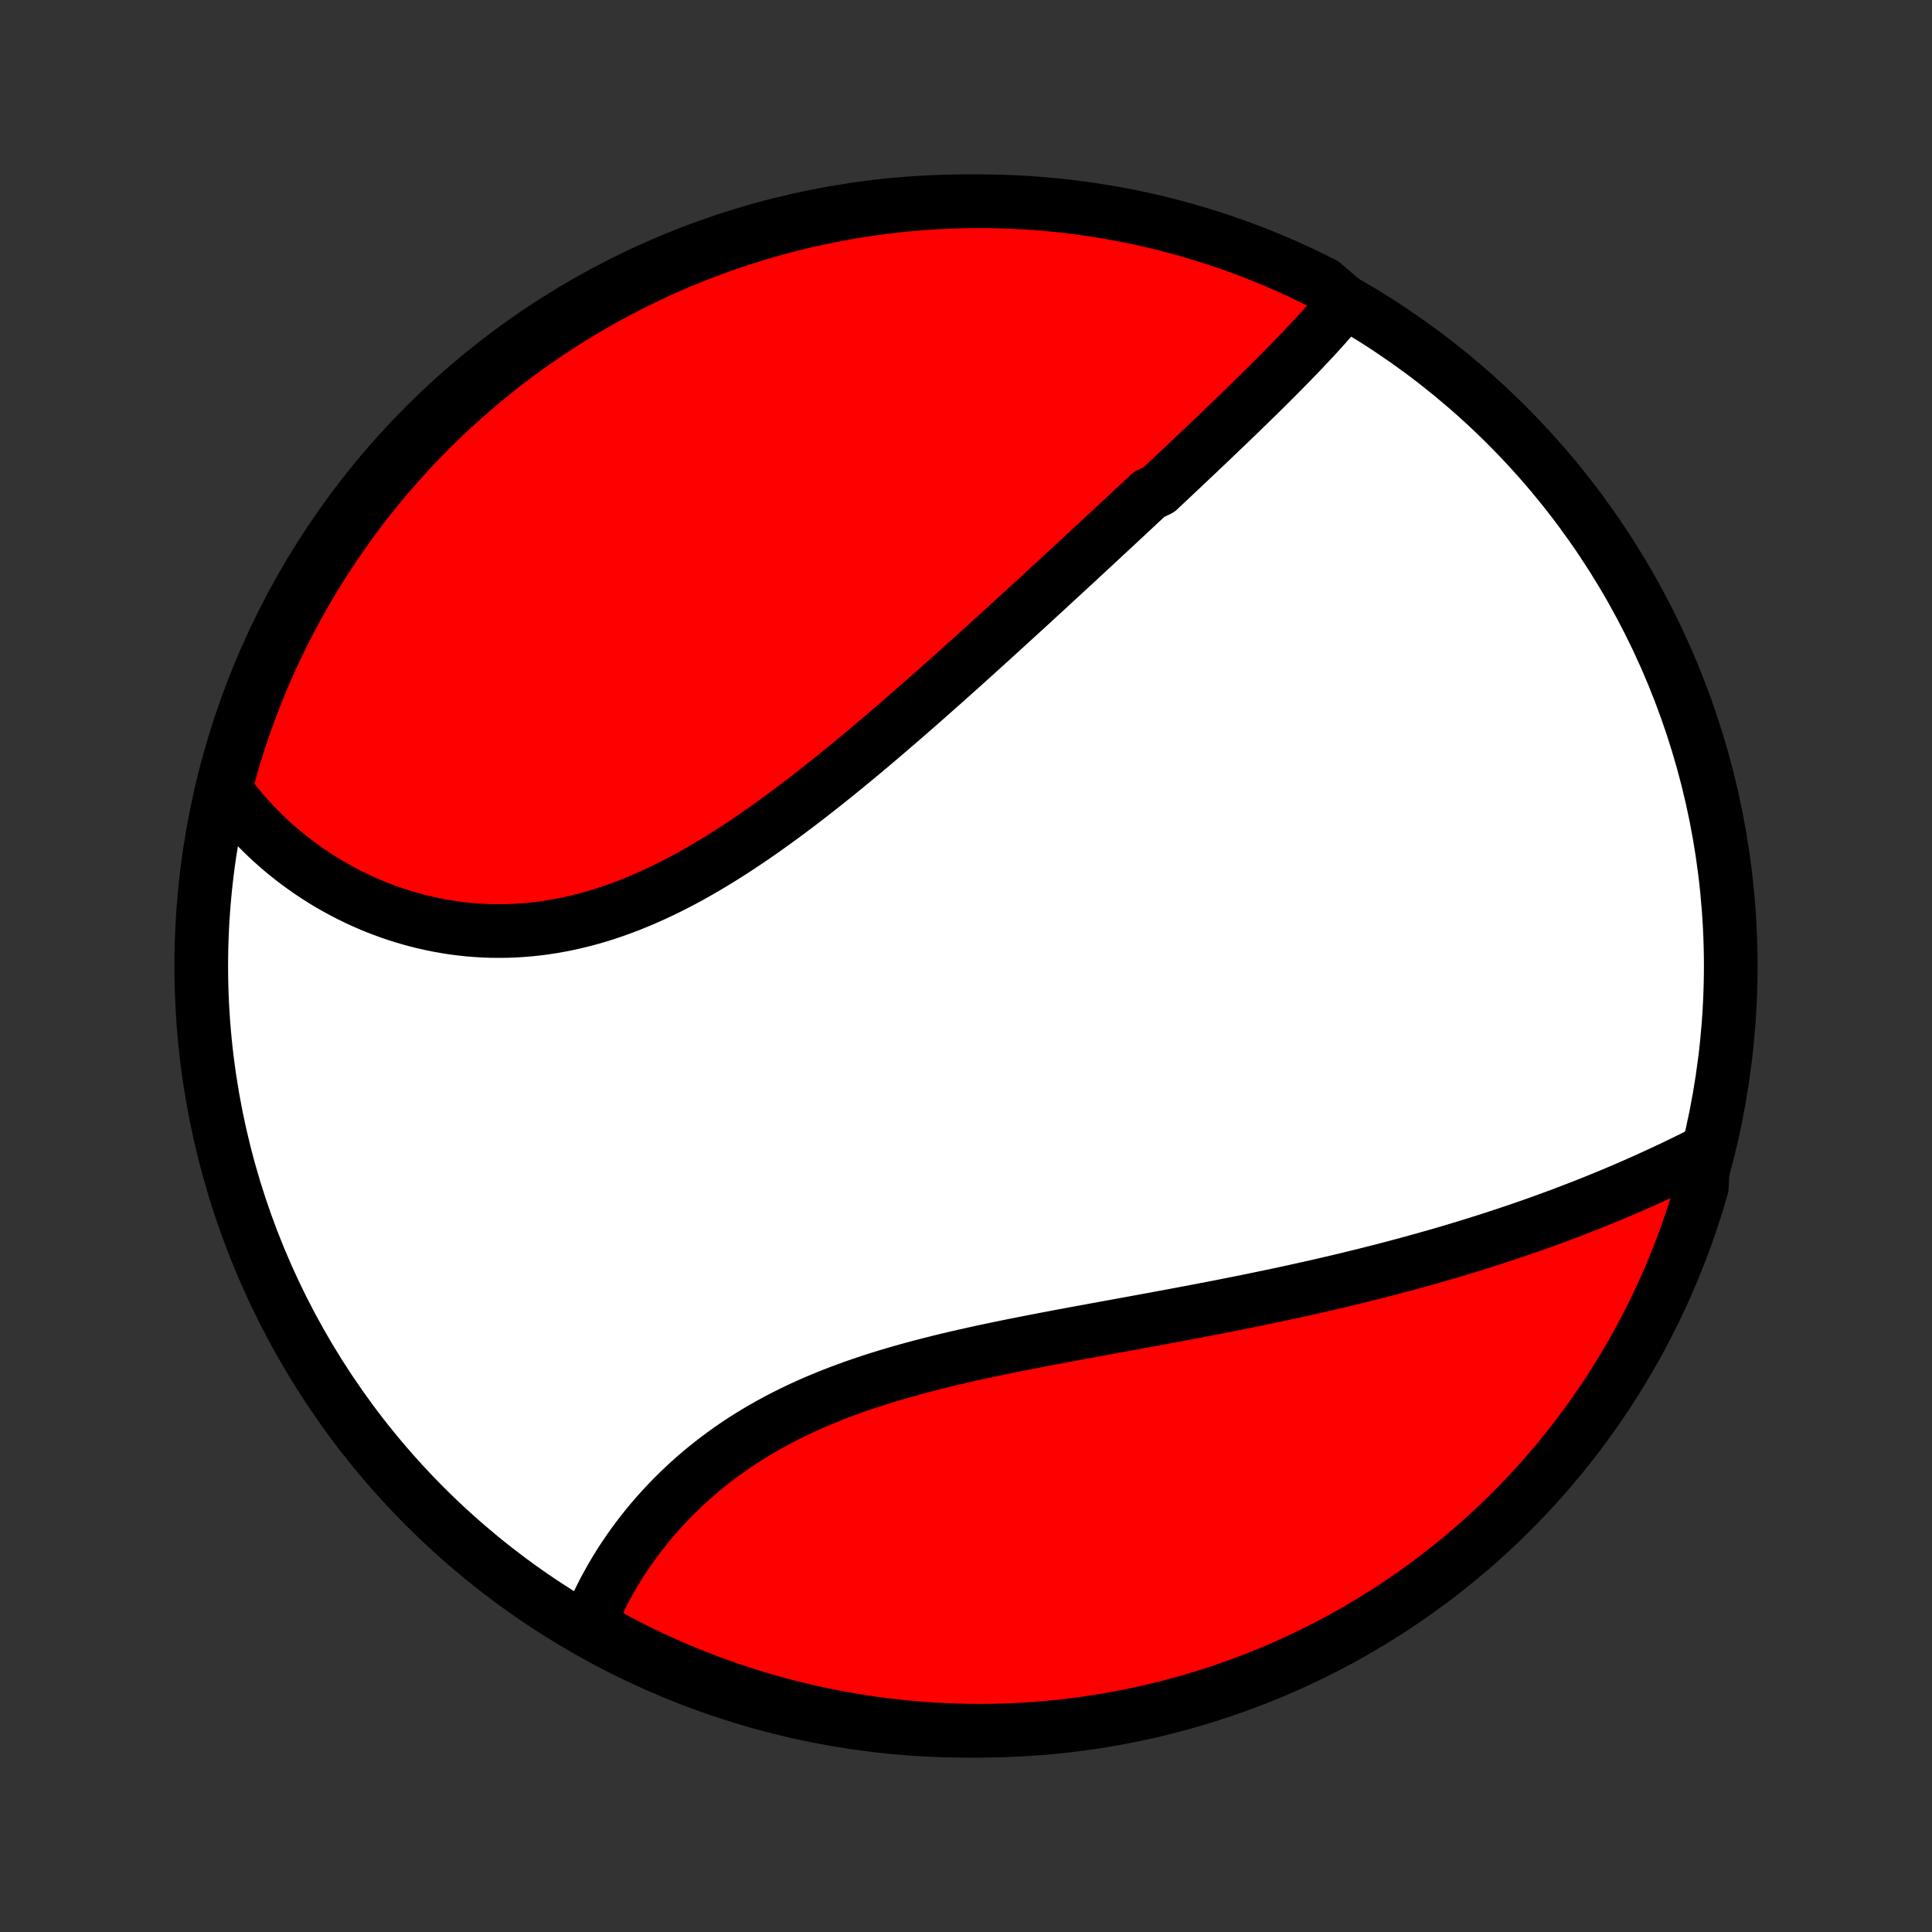 <?xml version="1.0" encoding="utf-8" standalone="no"?>
<!DOCTYPE svg PUBLIC "-//W3C//DTD SVG 1.1//EN"
  "http://www.w3.org/Graphics/SVG/1.1/DTD/svg11.dtd">
<!-- Created with matplotlib (http://matplotlib.org/) -->
<svg height="72pt" version="1.1" viewBox="0 0 72 72" width="72pt" xmlns="http://www.w3.org/2000/svg" xmlns:xlink="http://www.w3.org/1999/xlink">
 <rect x="0" y="0" width="72" height="72" fill="#333333" stroke="none"/>
 <defs>
  <style type="text/css">
*{stroke-linecap:butt;stroke-linejoin:round;}
  </style>
 </defs>
 <g id="figure_1">
  <g id="patch_1">
   <path d="
M0 72
L72 72
L72 0
L0 0
z
" style="fill:none;"/>
  </g>
  <g id="axes_1">
   <g id="PatchCollection_1">
    <defs>
     <path d="
M36 -7.5
C43.558 -7.5 50.808 -10.503 56.153 -15.848
C61.497 -21.192 64.5 -28.442 64.5 -36
C64.5 -43.558 61.497 -50.808 56.153 -56.153
C50.808 -61.497 43.558 -64.5 36 -64.5
C28.442 -64.5 21.192 -61.497 15.848 -56.153
C10.503 -50.808 7.5 -43.558 7.5 -36
C7.5 -28.442 10.503 -21.192 15.848 -15.848
C21.192 -10.503 28.442 -7.5 36 -7.5
z
" id="C0_0_a811fe30f3"/>
     <path d="
M50.124 -60.731
L49.988 -60.566
L49.85 -60.401
L49.71 -60.237
L49.568 -60.074
L49.425 -59.911
L49.279 -59.748
L49.132 -59.586
L48.983 -59.423
L48.832 -59.261
L48.68 -59.1
L48.527 -58.938
L48.373 -58.777
L48.217 -58.616
L48.061 -58.455
L47.903 -58.294
L47.744 -58.133
L47.585 -57.972
L47.424 -57.812
L47.263 -57.651
L47.1 -57.49
L46.937 -57.329
L46.774 -57.169
L46.609 -57.008
L46.444 -56.847
L46.278 -56.686
L46.111 -56.524
L45.944 -56.363
L45.776 -56.201
L45.607 -56.04
L45.438 -55.878
L45.268 -55.715
L45.098 -55.553
L44.927 -55.39
L44.755 -55.227
L44.583 -55.064
L44.41 -54.901
L44.237 -54.737
L44.063 -54.572
L43.888 -54.408
L43.713 -54.243
L43.537 -54.077
L43.361 -53.911
L43.184 -53.745
L42.827 -53.578
L42.648 -53.411
L42.468 -53.243
L42.288 -53.075
L42.107 -52.906
L41.925 -52.736
L41.742 -52.566
L41.559 -52.396
L41.374 -52.224
L41.189 -52.053
L41.004 -51.88
L40.817 -51.707
L40.629 -51.533
L40.441 -51.358
L40.252 -51.183
L40.062 -51.007
L39.87 -50.831
L39.678 -50.653
L39.485 -50.475
L39.291 -50.296
L39.096 -50.116
L38.9 -49.936
L38.703 -49.755
L38.504 -49.572
L38.305 -49.389
L38.105 -49.206
L37.903 -49.021
L37.7 -48.836
L37.496 -48.65
L37.291 -48.463
L37.084 -48.275
L36.877 -48.086
L36.668 -47.897
L36.457 -47.706
L36.246 -47.515
L36.033 -47.323
L35.819 -47.131
L35.603 -46.937
L35.386 -46.743
L35.167 -46.548
L34.947 -46.353
L34.726 -46.157
L34.503 -45.96
L34.279 -45.763
L34.053 -45.565
L33.825 -45.367
L33.597 -45.168
L33.366 -44.969
L33.134 -44.77
L32.901 -44.57
L32.666 -44.37
L32.429 -44.17
L32.191 -43.97
L31.951 -43.77
L31.709 -43.571
L31.466 -43.371
L31.221 -43.172
L30.975 -42.974
L30.727 -42.776
L30.477 -42.579
L30.226 -42.382
L29.974 -42.187
L29.719 -41.993
L29.463 -41.8
L29.205 -41.608
L28.946 -41.419
L28.685 -41.231
L28.423 -41.045
L28.159 -40.861
L27.893 -40.679
L27.627 -40.501
L27.358 -40.324
L27.088 -40.151
L26.817 -39.981
L26.544 -39.815
L26.27 -39.652
L25.994 -39.493
L25.717 -39.338
L25.439 -39.187
L25.159 -39.041
L24.879 -38.9
L24.597 -38.763
L24.314 -38.632
L24.03 -38.505
L23.745 -38.385
L23.46 -38.27
L23.173 -38.161
L22.886 -38.058
L22.599 -37.961
L22.31 -37.87
L22.022 -37.786
L21.733 -37.709
L21.444 -37.638
L21.154 -37.573
L20.865 -37.516
L20.576 -37.465
L20.287 -37.421
L19.999 -37.384
L19.711 -37.354
L19.424 -37.331
L19.138 -37.315
L18.852 -37.305
L18.568 -37.303
L18.285 -37.306
L18.003 -37.317
L17.722 -37.334
L17.444 -37.357
L17.167 -37.387
L16.891 -37.423
L16.618 -37.465
L16.347 -37.513
L16.078 -37.567
L15.812 -37.627
L15.547 -37.692
L15.286 -37.763
L15.027 -37.839
L14.771 -37.92
L14.517 -38.007
L14.267 -38.098
L14.019 -38.194
L13.775 -38.295
L13.533 -38.401
L13.295 -38.511
L13.06 -38.625
L12.829 -38.744
L12.601 -38.866
L12.376 -38.993
L12.154 -39.123
L11.937 -39.258
L11.722 -39.396
L11.512 -39.538
L11.305 -39.683
L11.101 -39.831
L10.901 -39.983
L10.705 -40.139
L10.513 -40.297
L10.324 -40.459
L10.139 -40.624
L9.958 -40.791
L9.781 -40.962
L9.607 -41.136
L9.438 -41.312
L9.272 -41.492
L9.11 -41.674
L8.951 -41.859
L8.797 -42.046
L8.646 -42.236
L8.5 -42.429
L8.357 -42.625
L8.454 -42.823
L8.586 -43.312
L8.726 -43.791
L8.874 -44.269
L9.031 -44.743
L9.196 -45.215
L9.369 -45.685
L9.55 -46.151
L9.74 -46.614
L9.937 -47.074
L10.142 -47.531
L10.355 -47.984
L10.576 -48.433
L10.805 -48.879
L11.041 -49.321
L11.285 -49.758
L11.536 -50.192
L11.795 -50.621
L12.062 -51.046
L12.335 -51.466
L12.616 -51.881
L12.904 -52.292
L13.199 -52.698
L13.501 -53.098
L13.809 -53.493
L14.125 -53.883
L14.447 -54.268
L14.776 -54.647
L15.111 -55.02
L15.452 -55.388
L15.8 -55.749
L16.154 -56.105
L16.514 -56.455
L16.88 -56.798
L17.252 -57.135
L17.629 -57.465
L18.012 -57.789
L18.401 -58.106
L18.795 -58.417
L19.194 -58.721
L19.598 -59.018
L20.008 -59.307
L20.422 -59.59
L20.841 -59.866
L21.264 -60.134
L21.692 -60.395
L22.124 -60.648
L22.561 -60.894
L23.002 -61.133
L23.446 -61.363
L23.895 -61.586
L24.347 -61.801
L24.803 -62.009
L25.262 -62.208
L25.724 -62.4
L26.189 -62.583
L26.658 -62.758
L27.129 -62.925
L27.603 -63.084
L28.08 -63.235
L28.559 -63.377
L29.04 -63.511
L29.524 -63.637
L30.009 -63.754
L30.496 -63.863
L30.985 -63.964
L31.476 -64.055
L31.967 -64.139
L32.46 -64.213
L32.954 -64.279
L33.449 -64.337
L33.945 -64.386
L34.442 -64.426
L34.938 -64.457
L35.436 -64.48
L35.933 -64.494
L36.43 -64.5
L36.928 -64.497
L37.425 -64.485
L37.921 -64.464
L38.417 -64.435
L38.913 -64.397
L39.407 -64.351
L39.9 -64.296
L40.392 -64.232
L40.883 -64.159
L41.372 -64.079
L41.86 -63.989
L42.346 -63.891
L42.83 -63.785
L43.312 -63.67
L43.791 -63.546
L44.269 -63.414
L44.743 -63.274
L45.215 -63.126
L45.685 -62.969
L46.151 -62.804
L46.614 -62.631
L47.074 -62.45
L47.531 -62.261
L47.984 -62.063
L48.433 -61.858
L48.879 -61.645
L49.321 -61.424
z
" id="C0_1_8ba599b70e"/>
     <path d="
M63.479 -29.053
L63.26 -28.942
L63.041 -28.833
L62.821 -28.725
L62.6 -28.618
L62.379 -28.511
L62.156 -28.406
L61.933 -28.302
L61.71 -28.198
L61.485 -28.096
L61.26 -27.994
L61.034 -27.894
L60.807 -27.794
L60.579 -27.695
L60.351 -27.598
L60.122 -27.501
L59.892 -27.406
L59.662 -27.311
L59.43 -27.217
L59.198 -27.124
L58.965 -27.032
L58.731 -26.942
L58.497 -26.851
L58.261 -26.762
L58.025 -26.674
L57.788 -26.587
L57.55 -26.5
L57.311 -26.414
L57.071 -26.329
L56.83 -26.245
L56.588 -26.162
L56.345 -26.08
L56.101 -25.998
L55.856 -25.918
L55.61 -25.837
L55.363 -25.758
L55.115 -25.68
L54.866 -25.602
L54.615 -25.525
L54.364 -25.449
L54.111 -25.373
L53.857 -25.298
L53.602 -25.224
L53.345 -25.151
L53.087 -25.078
L52.828 -25.006
L52.568 -24.934
L52.306 -24.863
L52.042 -24.793
L51.778 -24.723
L51.512 -24.654
L51.244 -24.586
L50.975 -24.518
L50.705 -24.451
L50.432 -24.384
L50.159 -24.318
L49.883 -24.252
L49.607 -24.187
L49.328 -24.122
L49.048 -24.058
L48.767 -23.995
L48.483 -23.932
L48.198 -23.869
L47.911 -23.807
L47.623 -23.745
L47.333 -23.684
L47.041 -23.623
L46.748 -23.562
L46.453 -23.502
L46.156 -23.442
L45.857 -23.383
L45.557 -23.323
L45.255 -23.264
L44.952 -23.206
L44.646 -23.147
L44.34 -23.089
L44.031 -23.031
L43.721 -22.973
L43.409 -22.915
L43.096 -22.857
L42.782 -22.799
L42.466 -22.741
L42.148 -22.683
L41.83 -22.625
L41.51 -22.566
L41.188 -22.508
L40.866 -22.449
L40.543 -22.389
L40.218 -22.33
L39.893 -22.269
L39.567 -22.209
L39.24 -22.147
L38.913 -22.085
L38.585 -22.022
L38.257 -21.958
L37.928 -21.893
L37.6 -21.827
L37.271 -21.759
L36.942 -21.691
L36.614 -21.621
L36.286 -21.549
L35.959 -21.476
L35.632 -21.401
L35.306 -21.324
L34.982 -21.245
L34.658 -21.163
L34.336 -21.08
L34.016 -20.994
L33.697 -20.906
L33.38 -20.815
L33.065 -20.721
L32.752 -20.625
L32.442 -20.525
L32.134 -20.422
L31.829 -20.317
L31.527 -20.207
L31.228 -20.095
L30.932 -19.979
L30.64 -19.86
L30.351 -19.738
L30.065 -19.611
L29.784 -19.482
L29.506 -19.348
L29.233 -19.212
L28.963 -19.071
L28.698 -18.927
L28.437 -18.78
L28.181 -18.629
L27.929 -18.475
L27.681 -18.317
L27.439 -18.157
L27.2 -17.993
L26.967 -17.826
L26.738 -17.657
L26.515 -17.484
L26.296 -17.309
L26.081 -17.131
L25.872 -16.951
L25.668 -16.769
L25.468 -16.584
L25.274 -16.398
L25.084 -16.209
L24.899 -16.019
L24.719 -15.827
L24.544 -15.634
L24.373 -15.44
L24.207 -15.244
L24.047 -15.047
L23.89 -14.849
L23.739 -14.65
L23.592 -14.451
L23.45 -14.251
L23.313 -14.05
L23.18 -13.85
L23.051 -13.648
L22.928 -13.447
L22.808 -13.245
L22.694 -13.043
L22.583 -12.841
L22.477 -12.64
L22.375 -12.438
L22.278 -12.237
L22.185 -12.035
L22.097 -11.835
L22.012 -11.634
L22.271 -11.434
L22.709 -11.025
L23.151 -10.789
L23.597 -10.561
L24.047 -10.34
L24.5 -10.128
L24.957 -9.923
L25.417 -9.726
L25.881 -9.538
L26.347 -9.357
L26.817 -9.185
L27.289 -9.02
L27.764 -8.864
L28.241 -8.716
L28.721 -8.576
L29.203 -8.445
L29.687 -8.322
L30.173 -8.208
L30.661 -8.102
L31.15 -8.005
L31.641 -7.916
L32.133 -7.835
L32.627 -7.764
L33.121 -7.7
L33.616 -7.646
L34.112 -7.6
L34.609 -7.563
L35.106 -7.534
L35.603 -7.514
L36.101 -7.503
L36.598 -7.5
L37.095 -7.506
L37.592 -7.521
L38.088 -7.545
L38.584 -7.577
L39.079 -7.617
L39.573 -7.667
L40.066 -7.725
L40.558 -7.792
L41.048 -7.867
L41.537 -7.951
L42.024 -8.043
L42.509 -8.144
L42.992 -8.253
L43.474 -8.371
L43.952 -8.497
L44.429 -8.632
L44.903 -8.775
L45.374 -8.926
L45.842 -9.086
L46.307 -9.253
L46.77 -9.429
L47.228 -9.613
L47.684 -9.805
L48.136 -10.005
L48.584 -10.213
L49.028 -10.429
L49.469 -10.652
L49.905 -10.883
L50.337 -11.122
L50.765 -11.369
L51.188 -11.623
L51.606 -11.884
L52.02 -12.153
L52.429 -12.429
L52.833 -12.712
L53.232 -13.002
L53.626 -13.3
L54.014 -13.604
L54.396 -13.915
L54.773 -14.232
L55.145 -14.557
L55.51 -14.888
L55.87 -15.225
L56.224 -15.569
L56.571 -15.919
L56.912 -16.275
L57.247 -16.637
L57.575 -17.005
L57.897 -17.378
L58.212 -17.758
L58.52 -18.143
L58.822 -18.533
L59.116 -18.929
L59.403 -19.33
L59.684 -19.736
L59.957 -20.146
L60.222 -20.562
L60.481 -20.983
L60.732 -21.408
L60.975 -21.837
L61.211 -22.271
L61.439 -22.709
L61.66 -23.151
L61.872 -23.597
L62.077 -24.047
L62.273 -24.5
L62.462 -24.957
L62.643 -25.417
L62.816 -25.881
L62.98 -26.347
L63.136 -26.817
L63.284 -27.289
L63.423 -27.764
z
" id="C0_2_4546c67442"/>
    </defs>
    <g clip-path="url(#p1bffca34e9)">
     <use style="fill:#ffffff;stroke:#000000;stroke-width:2.0;" x="0.0" xlink:href="#C0_0_a811fe30f3" y="72.0"/>
    </g>
    <g clip-path="url(#p1bffca34e9)">
     <use style="fill:#ff0000;stroke:#000000;stroke-width:2.0;" x="0.0" xlink:href="#C0_1_8ba599b70e" y="72.0"/>
    </g>
    <g clip-path="url(#p1bffca34e9)">
     <use style="fill:#ff0000;stroke:#000000;stroke-width:2.0;" x="0.0" xlink:href="#C0_2_4546c67442" y="72.0"/>
    </g>
   </g>
  </g>
 </g>
 <defs>
  <clipPath id="p1bffca34e9">
   <rect height="72.0" width="72.0" x="0.0" y="0.0"/>
  </clipPath>
 </defs>
</svg>
